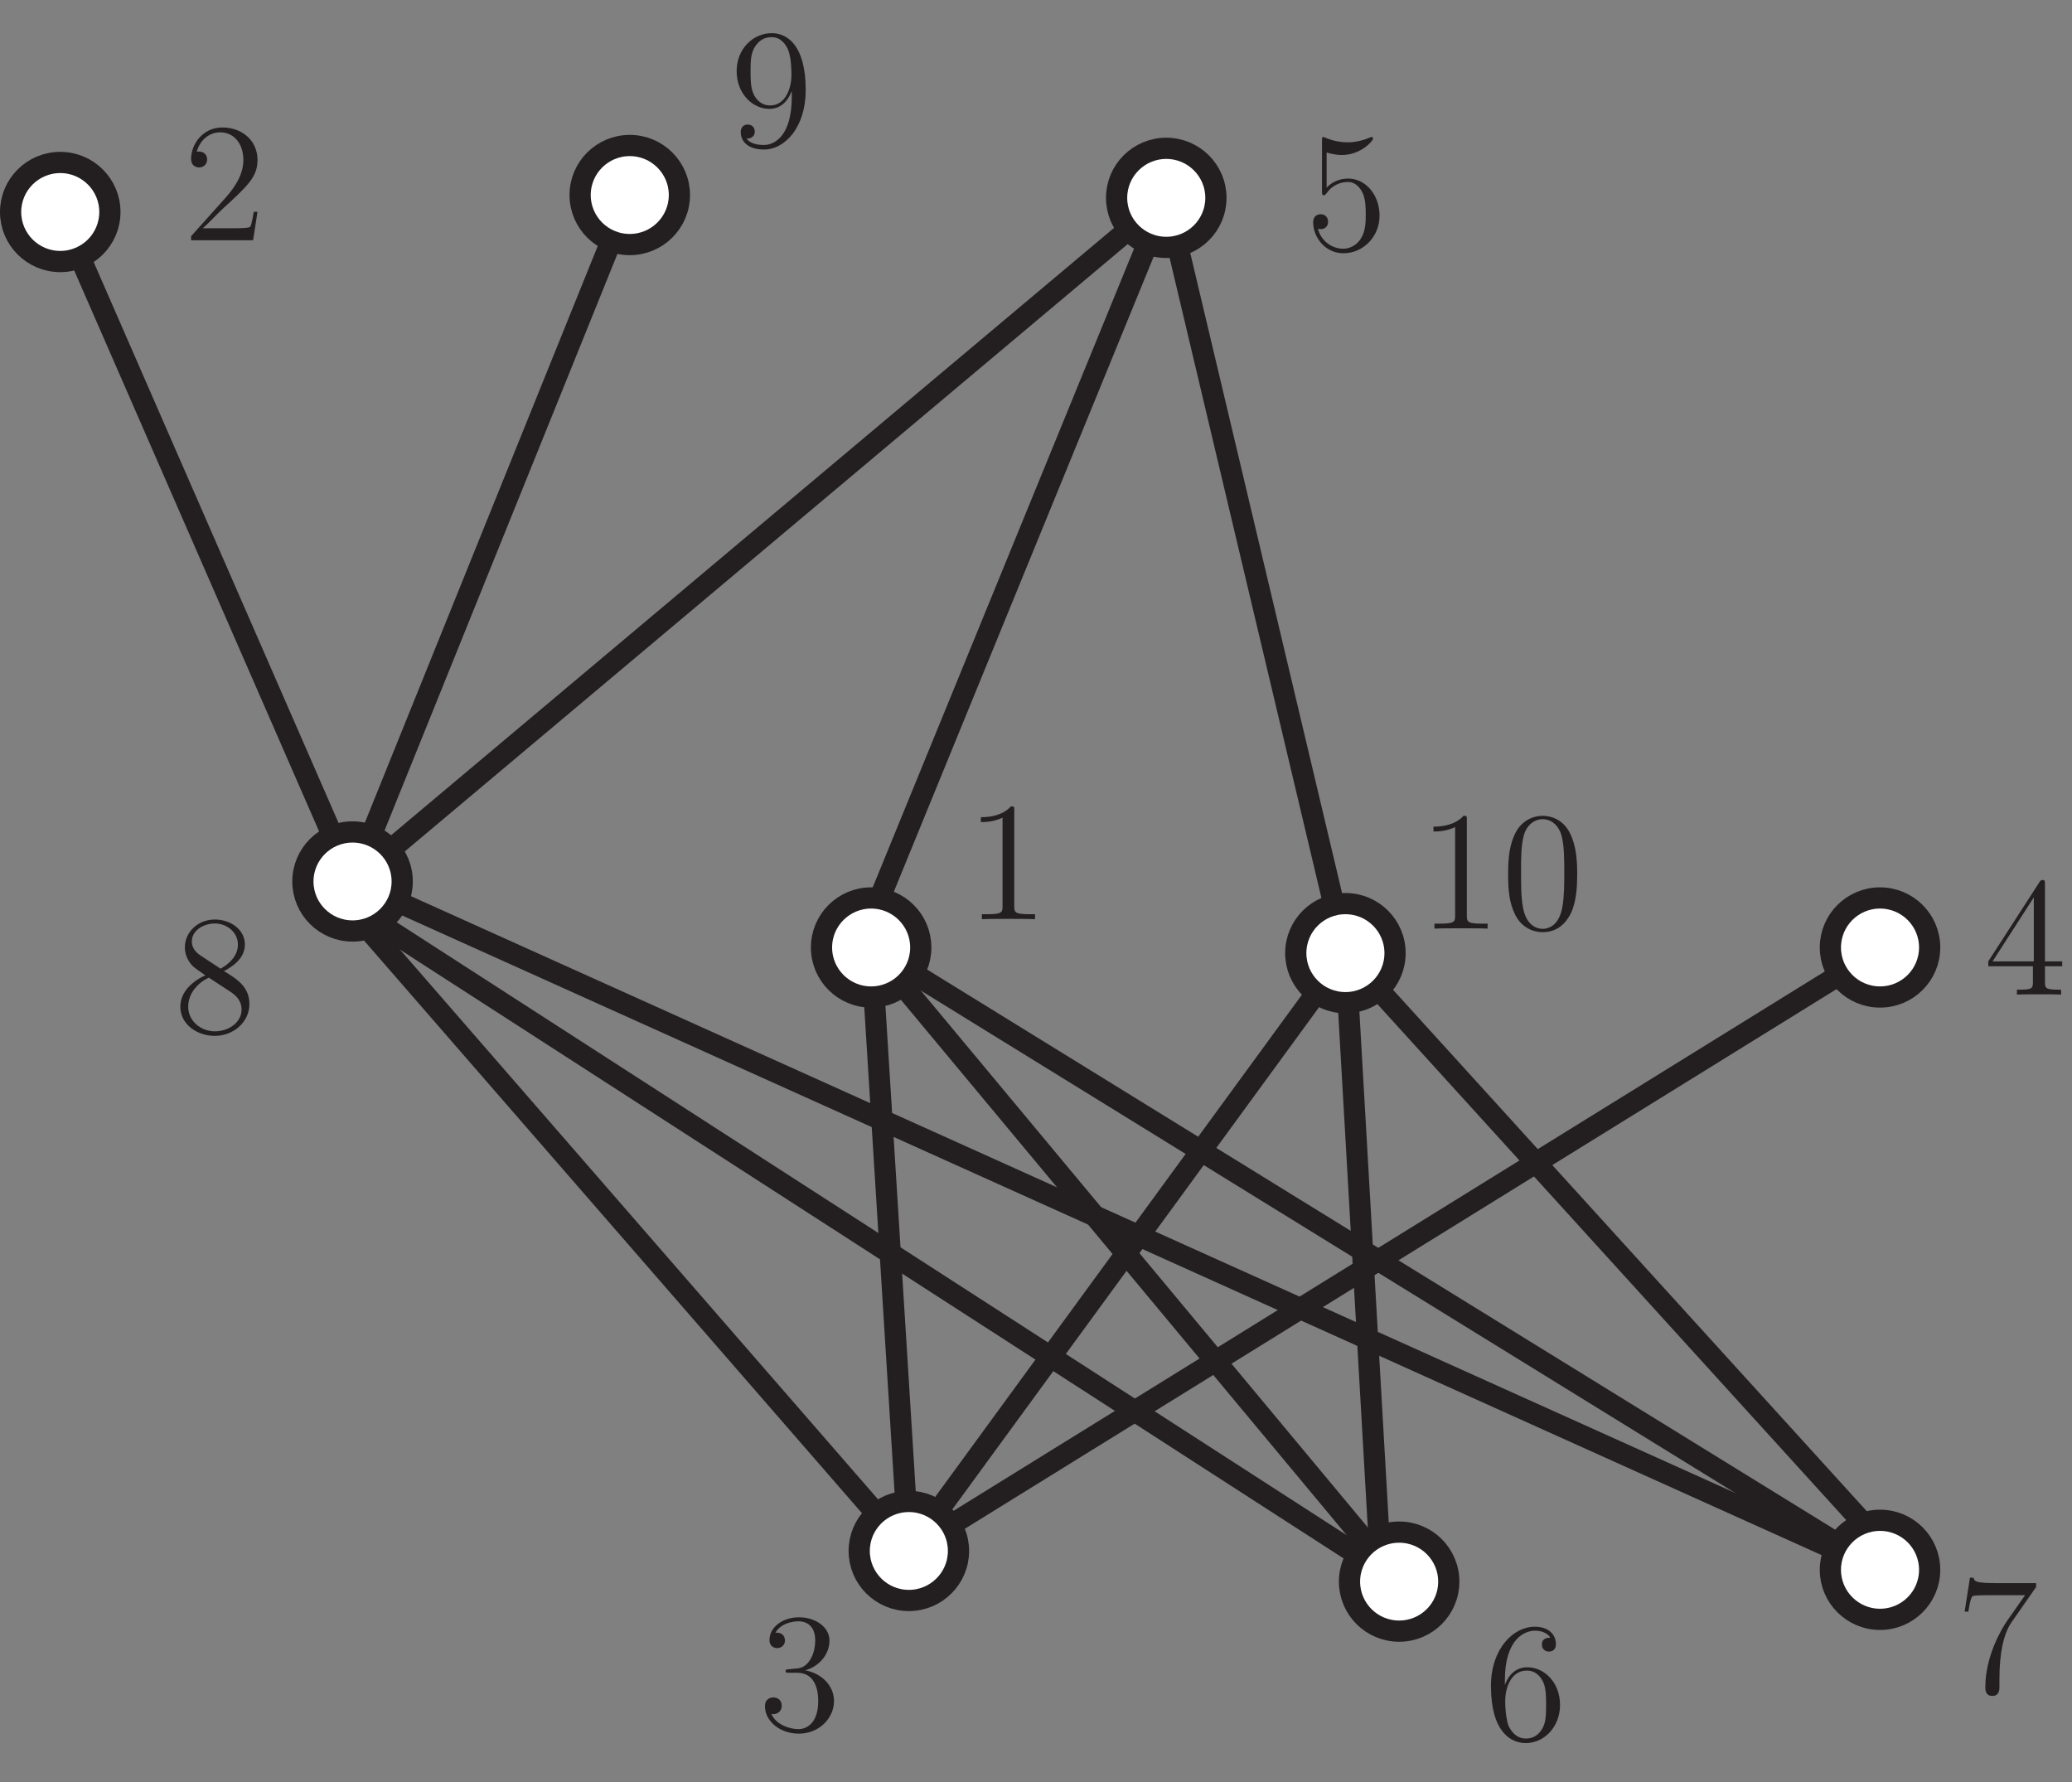<?xml version="1.0" encoding="UTF-8"?>
<svg xmlns="http://www.w3.org/2000/svg" xmlns:xlink="http://www.w3.org/1999/xlink" width="293pt" height="252pt" viewBox="0 0 293 252" version="1.1">
<rect x="0" y="0" width="293" height="252" fill="#808080" stroke="none"/>
<defs>
<g>
<symbol overflow="visible" id="glyph0-0">
<path style="stroke:none;" d=""/>
</symbol>
<symbol overflow="visible" id="glyph0-1">
<path style="stroke:none;" d="M 7.156 -8.656 C 8.359 -9.312 10.109 -10.422 10.109 -12.438 C 10.109 -14.516 8.094 -15.953 5.875 -15.953 C 3.5 -15.953 1.625 -14.203 1.625 -12.031 C 1.625 -11.203 1.875 -10.391 2.547 -9.578 C 2.812 -9.266 2.828 -9.234 4.516 -8.062 C 2.188 -6.984 0.984 -5.375 0.984 -3.625 C 0.984 -1.078 3.406 0.5 5.859 0.5 C 8.516 0.5 10.75 -1.469 10.75 -3.984 C 10.75 -6.438 9.031 -7.516 7.156 -8.656 Z M 3.891 -10.828 C 3.578 -11.047 2.609 -11.656 2.609 -12.844 C 2.609 -14.406 4.25 -15.391 5.859 -15.391 C 7.578 -15.391 9.125 -14.141 9.125 -12.406 C 9.125 -10.938 8.062 -9.766 6.672 -9 Z M 5.016 -7.734 C 5.656 -7.297 7.266 -6.266 7.922 -5.828 C 8.547 -5.422 9.641 -4.688 9.641 -3.219 C 9.641 -1.391 7.797 -0.141 5.875 -0.141 C 3.844 -0.141 2.094 -1.625 2.094 -3.625 C 2.094 -5.5 3.453 -7.016 5.016 -7.734 Z M 5.016 -7.734 "/>
</symbol>
<symbol overflow="visible" id="glyph0-2">
<path style="stroke:none;" d="M 6.906 -15.391 C 6.906 -15.938 6.906 -15.953 6.438 -15.953 C 5.859 -15.312 4.656 -14.422 2.188 -14.422 L 2.188 -13.734 C 2.734 -13.734 3.938 -13.734 5.25 -14.359 L 5.25 -1.844 C 5.25 -0.984 5.188 -0.703 3.078 -0.703 L 2.328 -0.703 L 2.328 0 C 2.969 -0.047 5.297 -0.047 6.094 -0.047 C 6.891 -0.047 9.188 -0.047 9.844 0 L 9.844 -0.703 L 9.094 -0.703 C 6.984 -0.703 6.906 -0.984 6.906 -1.844 Z M 6.906 -15.391 "/>
</symbol>
<symbol overflow="visible" id="glyph0-3">
<path style="stroke:none;" d="M 3.078 -13.75 C 4.109 -13.422 4.938 -13.391 5.203 -13.391 C 7.922 -13.391 9.641 -15.391 9.641 -15.719 C 9.641 -15.812 9.594 -15.938 9.453 -15.938 C 9.406 -15.938 9.359 -15.938 9.141 -15.844 C 7.797 -15.266 6.641 -15.188 6.031 -15.188 C 4.438 -15.188 3.312 -15.672 2.859 -15.859 C 2.688 -15.938 2.641 -15.938 2.609 -15.938 C 2.422 -15.938 2.422 -15.797 2.422 -15.406 L 2.422 -8.281 C 2.422 -7.844 2.422 -7.703 2.719 -7.703 C 2.828 -7.703 2.859 -7.734 3.094 -8.016 C 3.766 -9 4.891 -9.578 6.094 -9.578 C 7.375 -9.578 7.984 -8.406 8.188 -7.984 C 8.594 -7.062 8.609 -5.875 8.609 -4.969 C 8.609 -4.062 8.609 -2.688 7.938 -1.609 C 7.422 -0.75 6.484 -0.141 5.422 -0.141 C 3.844 -0.141 2.281 -1.219 1.844 -2.969 C 1.969 -2.922 2.109 -2.906 2.234 -2.906 C 2.641 -2.906 3.281 -3.141 3.281 -3.953 C 3.281 -4.625 2.828 -5.016 2.234 -5.016 C 1.797 -5.016 1.172 -4.797 1.172 -3.859 C 1.172 -1.828 2.812 0.5 5.469 0.5 C 8.188 0.5 10.562 -1.781 10.562 -4.828 C 10.562 -7.688 8.641 -10.062 6.125 -10.062 C 4.75 -10.062 3.703 -9.453 3.078 -8.781 Z M 3.078 -13.75 "/>
</symbol>
<symbol overflow="visible" id="glyph0-4">
<path style="stroke:none;" d="M 10.75 -7.688 C 10.75 -9.672 10.625 -11.609 9.766 -13.438 C 8.781 -15.438 7.062 -15.953 5.875 -15.953 C 4.484 -15.953 2.781 -15.266 1.891 -13.266 C 1.219 -11.766 0.984 -10.266 0.984 -7.688 C 0.984 -5.359 1.156 -3.594 2.016 -1.891 C 2.953 -0.078 4.609 0.5 5.859 0.5 C 7.938 0.5 9.141 -0.75 9.844 -2.141 C 10.703 -3.938 10.75 -6.281 10.75 -7.688 Z M 5.859 0.031 C 5.094 0.031 3.531 -0.406 3.078 -3.031 C 2.812 -4.469 2.812 -6.281 2.812 -7.969 C 2.812 -9.938 2.812 -11.719 3.188 -13.125 C 3.594 -14.734 4.828 -15.484 5.859 -15.484 C 6.766 -15.484 8.156 -14.922 8.609 -12.859 C 8.922 -11.5 8.922 -9.594 8.922 -7.969 C 8.922 -6.359 8.922 -4.531 8.656 -3.078 C 8.203 -0.438 6.703 0.031 5.859 0.031 Z M 5.859 0.031 "/>
</symbol>
<symbol overflow="visible" id="glyph0-5">
<path style="stroke:none;" d="M 8.781 -6.984 C 8.781 -1.312 6.266 -0.141 4.828 -0.141 C 4.25 -0.141 2.969 -0.219 2.375 -1.062 L 2.516 -1.062 C 2.688 -1.016 3.547 -1.156 3.547 -2.047 C 3.547 -2.562 3.188 -3.031 2.562 -3.031 C 1.938 -3.031 1.562 -2.609 1.562 -1.984 C 1.562 -0.5 2.766 0.5 4.844 0.5 C 7.844 0.5 10.75 -2.688 10.75 -7.891 C 10.75 -14.359 8.062 -15.953 5.953 -15.953 C 3.312 -15.953 0.984 -13.75 0.984 -10.578 C 0.984 -7.422 3.219 -5.25 5.609 -5.25 C 7.391 -5.25 8.297 -6.547 8.781 -7.781 Z M 5.719 -5.734 C 4.203 -5.734 3.547 -6.953 3.344 -7.422 C 2.953 -8.328 2.953 -9.484 2.953 -10.562 C 2.953 -11.906 2.953 -13.062 3.578 -14.047 C 4.016 -14.688 4.656 -15.391 5.953 -15.391 C 7.312 -15.391 8.016 -14.188 8.25 -13.625 C 8.734 -12.453 8.734 -10.422 8.734 -10.062 C 8.734 -8.047 7.828 -5.734 5.719 -5.734 Z M 5.719 -5.734 "/>
</symbol>
<symbol overflow="visible" id="glyph0-6">
<path style="stroke:none;" d="M 10.562 -4.031 L 10.031 -4.031 C 9.953 -3.625 9.766 -2.297 9.531 -1.922 C 9.359 -1.703 7.984 -1.703 7.266 -1.703 L 2.828 -1.703 C 3.484 -2.25 4.938 -3.797 5.562 -4.375 C 9.219 -7.734 10.562 -8.969 10.562 -11.359 C 10.562 -14.109 8.375 -15.953 5.594 -15.953 C 2.812 -15.953 1.172 -13.578 1.172 -11.516 C 1.172 -10.297 2.234 -10.297 2.297 -10.297 C 2.812 -10.297 3.438 -10.656 3.438 -11.422 C 3.438 -12.094 2.969 -12.547 2.297 -12.547 C 2.094 -12.547 2.047 -12.547 1.969 -12.531 C 2.422 -14.156 3.719 -15.266 5.281 -15.266 C 7.312 -15.266 8.562 -13.562 8.562 -11.359 C 8.562 -9.312 7.391 -7.531 6.031 -6 L 1.172 -0.578 L 1.172 0 L 9.938 0 Z M 10.562 -4.031 "/>
</symbol>
<symbol overflow="visible" id="glyph0-7">
<path style="stroke:none;" d="M 4.422 -8.609 C 4.016 -8.594 3.906 -8.562 3.906 -8.359 C 3.906 -8.109 4.031 -8.109 4.469 -8.109 L 5.562 -8.109 C 7.609 -8.109 8.516 -6.438 8.516 -4.125 C 8.516 -0.984 6.891 -0.141 5.719 -0.141 C 4.562 -0.141 2.594 -0.703 1.891 -2.281 C 2.656 -2.156 3.359 -2.594 3.359 -3.453 C 3.359 -4.156 2.859 -4.625 2.188 -4.625 C 1.609 -4.625 0.984 -4.297 0.984 -3.391 C 0.984 -1.25 3.125 0.5 5.781 0.5 C 8.641 0.5 10.75 -1.688 10.75 -4.109 C 10.75 -6.312 8.969 -8.047 6.672 -8.453 C 8.766 -9.047 10.109 -10.797 10.109 -12.672 C 10.109 -14.562 8.141 -15.953 5.812 -15.953 C 3.406 -15.953 1.625 -14.5 1.625 -12.75 C 1.625 -11.781 2.375 -11.594 2.734 -11.594 C 3.234 -11.594 3.812 -11.953 3.812 -12.672 C 3.812 -13.438 3.234 -13.781 2.719 -13.781 C 2.562 -13.781 2.516 -13.781 2.453 -13.75 C 3.359 -15.391 5.609 -15.391 5.734 -15.391 C 6.531 -15.391 8.094 -15.031 8.094 -12.672 C 8.094 -12.219 8.016 -10.875 7.312 -9.844 C 6.594 -8.781 5.781 -8.719 5.141 -8.688 Z M 4.422 -8.609 "/>
</symbol>
<symbol overflow="visible" id="glyph0-8">
<path style="stroke:none;" d="M 8.656 -15.625 C 8.656 -16.078 8.656 -16.203 8.328 -16.203 C 8.141 -16.203 8.062 -16.203 7.875 -15.906 L 0.641 -4.703 L 0.641 -4.016 L 6.953 -4.016 L 6.953 -1.828 C 6.953 -0.938 6.906 -0.703 5.156 -0.703 L 4.688 -0.703 L 4.688 0 C 5.234 -0.047 7.125 -0.047 7.797 -0.047 C 8.469 -0.047 10.391 -0.047 10.938 0 L 10.938 -0.703 L 10.469 -0.703 C 8.734 -0.703 8.656 -0.938 8.656 -1.828 L 8.656 -4.016 L 11.094 -4.016 L 11.094 -4.703 L 8.656 -4.703 Z M 7.078 -13.75 L 7.078 -4.703 L 1.25 -4.703 Z M 7.078 -13.75 "/>
</symbol>
<symbol overflow="visible" id="glyph0-9">
<path style="stroke:none;" d="M 2.953 -8.359 C 2.953 -14.422 5.906 -15.391 7.203 -15.391 C 8.062 -15.391 8.922 -15.125 9.391 -14.406 C 9.094 -14.406 8.188 -14.406 8.188 -13.422 C 8.188 -12.891 8.547 -12.438 9.172 -12.438 C 9.766 -12.438 10.172 -12.797 10.172 -13.484 C 10.172 -14.734 9.266 -15.953 7.172 -15.953 C 4.156 -15.953 0.984 -12.859 0.984 -7.578 C 0.984 -0.984 3.859 0.5 5.906 0.5 C 8.516 0.5 10.75 -1.781 10.75 -4.891 C 10.75 -8.094 8.516 -10.219 6.125 -10.219 C 3.984 -10.219 3.188 -8.375 2.953 -7.703 Z M 5.906 -0.141 C 4.391 -0.141 3.672 -1.484 3.453 -1.984 C 3.234 -2.609 3 -3.797 3 -5.469 C 3 -7.375 3.859 -9.75 6.031 -9.75 C 7.344 -9.75 8.047 -8.859 8.406 -8.047 C 8.781 -7.156 8.781 -5.953 8.781 -4.922 C 8.781 -3.703 8.781 -2.609 8.328 -1.703 C 7.734 -0.547 6.859 -0.141 5.906 -0.141 Z M 5.906 -0.141 "/>
</symbol>
<symbol overflow="visible" id="glyph0-10">
<path style="stroke:none;" d="M 11.406 -14.906 L 11.406 -15.453 L 5.609 -15.453 C 2.719 -15.453 2.656 -15.766 2.562 -16.219 L 2.047 -16.219 L 1.297 -11.422 L 1.828 -11.422 C 1.891 -11.859 2.109 -13.344 2.422 -13.609 C 2.609 -13.75 4.422 -13.75 4.75 -13.75 L 9.844 -13.75 L 7.297 -10.109 C 6.641 -9.172 4.219 -5.234 4.219 -0.719 C 4.219 -0.453 4.219 0.5 5.203 0.5 C 6.219 0.5 6.219 -0.438 6.219 -0.75 L 6.219 -1.938 C 6.219 -5.516 6.797 -8.297 7.922 -9.906 Z M 11.406 -14.906 "/>
</symbol>
</g>
</defs>
<g id="surface1">
<path style="fill:none;stroke-width:30;stroke-linecap:butt;stroke-linejoin:miter;stroke:rgb(13.73%,12.16%,12.549%);stroke-opacity:1;stroke-miterlimit:4;" d="M 1902.539 1172.227 L 1285.195 326.914 " transform="matrix(0.1,0,0,-0.1,0,252)"/>
<path style="fill:none;stroke-width:30;stroke-linecap:butt;stroke-linejoin:miter;stroke:rgb(13.73%,12.16%,12.549%);stroke-opacity:1;stroke-miterlimit:4;" d="M 1231.875 1180.234 L 2658.516 300.234 " transform="matrix(0.1,0,0,-0.1,0,252)"/>
<path style="fill:none;stroke-width:30;stroke-linecap:butt;stroke-linejoin:miter;stroke:rgb(13.73%,12.16%,12.549%);stroke-opacity:1;stroke-miterlimit:4;" d="M 485.195 1246.914 L 1978.516 283.516 " transform="matrix(0.1,0,0,-0.1,0,252)"/>
<path style="fill:none;stroke-width:30;stroke-linecap:butt;stroke-linejoin:miter;stroke:rgb(13.73%,12.16%,12.549%);stroke-opacity:1;stroke-miterlimit:4;" d="M 498.516 1273.555 L 2658.516 300.234 " transform="matrix(0.1,0,0,-0.1,0,252)"/>
<path style="fill:none;stroke-width:30;stroke-linecap:butt;stroke-linejoin:miter;stroke:rgb(13.73%,12.16%,12.549%);stroke-opacity:1;stroke-miterlimit:4;" d="M 1231.875 1180.234 L 1978.516 283.516 " transform="matrix(0.1,0,0,-0.1,0,252)"/>
<path style="fill:none;stroke-width:30;stroke-linecap:butt;stroke-linejoin:miter;stroke:rgb(13.73%,12.16%,12.549%);stroke-opacity:1;stroke-miterlimit:4;" d="M 85.195 2220.234 L 498.516 1273.555 " transform="matrix(0.1,0,0,-0.1,0,252)"/>
<path style="fill:none;stroke-width:30;stroke-linecap:butt;stroke-linejoin:miter;stroke:rgb(13.73%,12.16%,12.549%);stroke-opacity:1;stroke-miterlimit:4;" d="M 890.547 2244.219 L 498.516 1273.555 " transform="matrix(0.1,0,0,-0.1,0,252)"/>
<path style="fill:none;stroke-width:30;stroke-linecap:butt;stroke-linejoin:miter;stroke:rgb(13.73%,12.16%,12.549%);stroke-opacity:1;stroke-miterlimit:4;" d="M 498.516 1273.555 L 1649.219 2240.234 " transform="matrix(0.1,0,0,-0.1,0,252)"/>
<path style="fill:none;stroke-width:30;stroke-linecap:butt;stroke-linejoin:miter;stroke:rgb(13.73%,12.16%,12.549%);stroke-opacity:1;stroke-miterlimit:4;" d="M 1649.219 2240.234 L 1231.875 1220.234 " transform="matrix(0.1,0,0,-0.1,0,252)"/>
<path style="fill:none;stroke-width:30;stroke-linecap:butt;stroke-linejoin:miter;stroke:rgb(13.73%,12.16%,12.549%);stroke-opacity:1;stroke-miterlimit:4;" d="M 1649.219 2240.234 L 1902.539 1172.227 " transform="matrix(0.1,0,0,-0.1,0,252)"/>
<path style="fill:none;stroke-width:30;stroke-linecap:butt;stroke-linejoin:miter;stroke:rgb(13.73%,12.16%,12.549%);stroke-opacity:1;stroke-miterlimit:4;" d="M 1231.875 1180.234 L 1285.195 326.914 " transform="matrix(0.1,0,0,-0.1,0,252)"/>
<path style="fill:none;stroke-width:30;stroke-linecap:butt;stroke-linejoin:miter;stroke:rgb(13.73%,12.16%,12.549%);stroke-opacity:1;stroke-miterlimit:4;" d="M 2685.195 1193.555 L 1285.195 326.914 " transform="matrix(0.1,0,0,-0.1,0,252)"/>
<path style="fill:none;stroke-width:30;stroke-linecap:butt;stroke-linejoin:miter;stroke:rgb(13.73%,12.16%,12.549%);stroke-opacity:1;stroke-miterlimit:4;" d="M 1902.539 1172.227 L 1951.875 313.555 " transform="matrix(0.1,0,0,-0.1,0,252)"/>
<path style="fill:none;stroke-width:30;stroke-linecap:butt;stroke-linejoin:miter;stroke:rgb(13.73%,12.16%,12.549%);stroke-opacity:1;stroke-miterlimit:4;" d="M 1902.539 1172.227 L 2658.516 340.234 " transform="matrix(0.1,0,0,-0.1,0,252)"/>
<path style="fill:none;stroke-width:30;stroke-linecap:butt;stroke-linejoin:miter;stroke:rgb(13.73%,12.16%,12.549%);stroke-opacity:1;stroke-miterlimit:4;" d="M 485.195 1246.914 L 1285.195 326.914 " transform="matrix(0.1,0,0,-0.1,0,252)"/>
<g style="fill:rgb(13.73%,12.16%,12.549%);fill-opacity:1;">
  <use xlink:href="#glyph0-1" x="24.519" y="145.975"/>
</g>
<g style="fill:rgb(13.73%,12.16%,12.549%);fill-opacity:1;">
  <use xlink:href="#glyph0-2" x="136.519" y="129.977"/>
</g>
<g style="fill:rgb(13.73%,12.16%,12.549%);fill-opacity:1;">
  <use xlink:href="#glyph0-3" x="184.521" y="35.311"/>
</g>
<g style="fill:rgb(13.73%,12.16%,12.549%);fill-opacity:1;">
  <use xlink:href="#glyph0-2" x="200.519" y="131.311"/>
  <use xlink:href="#glyph0-4" x="212.279" y="131.311"/>
</g>
<g style="fill:rgb(13.73%,12.16%,12.549%);fill-opacity:1;">
  <use xlink:href="#glyph0-5" x="103.185" y="20.643"/>
</g>
<g style="fill:rgb(13.73%,12.16%,12.549%);fill-opacity:1;">
  <use xlink:href="#glyph0-6" x="25.852" y="33.976"/>
</g>
<g style="fill:rgb(13.73%,12.16%,12.549%);fill-opacity:1;">
  <use xlink:href="#glyph0-7" x="107.187" y="244.644"/>
</g>
<g style="fill:rgb(13.73%,12.16%,12.549%);fill-opacity:1;">
  <use xlink:href="#glyph0-8" x="280.52" y="140.644"/>
</g>
<g style="fill:rgb(13.73%,12.16%,12.549%);fill-opacity:1;">
  <use xlink:href="#glyph0-9" x="209.852" y="245.976"/>
</g>
<g style="fill:rgb(13.73%,12.16%,12.549%);fill-opacity:1;">
  <use xlink:href="#glyph0-10" x="276.521" y="239.311"/>
</g>
<path style=" stroke:none;fill-rule:nonzero;fill:rgb(100%,100%,100%);fill-opacity:1;" d="M 272.871 133.977 C 272.871 130.109 269.73 126.973 265.852 126.973 C 261.977 126.973 258.832 130.109 258.832 133.977 C 258.832 137.844 261.977 140.98 265.852 140.98 C 269.73 140.98 272.871 137.844 272.871 133.977 "/>
<path style="fill:none;stroke-width:30;stroke-linecap:butt;stroke-linejoin:miter;stroke:rgb(13.73%,12.16%,12.549%);stroke-opacity:1;stroke-miterlimit:4;" d="M 2728.711 1180.234 C 2728.711 1218.906 2697.305 1250.273 2658.516 1250.273 C 2619.766 1250.273 2588.32 1218.906 2588.32 1180.234 C 2588.32 1141.562 2619.766 1110.195 2658.516 1110.195 C 2697.305 1110.195 2728.711 1141.562 2728.711 1180.234 Z M 2728.711 1180.234 " transform="matrix(0.1,0,0,-0.1,0,252)"/>
<path style=" stroke:none;fill-rule:nonzero;fill:rgb(100%,100%,100%);fill-opacity:1;" d="M 272.871 221.977 C 272.871 218.109 269.73 214.973 265.855 214.973 C 261.977 214.973 258.832 218.109 258.832 221.977 C 258.832 225.844 261.977 228.98 265.855 228.98 C 269.73 228.98 272.871 225.844 272.871 221.977 "/>
<path style="fill:none;stroke-width:30;stroke-linecap:butt;stroke-linejoin:miter;stroke:rgb(13.73%,12.16%,12.549%);stroke-opacity:1;stroke-miterlimit:4;" d="M 2728.711 300.234 C 2728.711 338.906 2697.305 370.273 2658.555 370.273 C 2619.766 370.273 2588.32 338.906 2588.32 300.234 C 2588.32 261.562 2619.766 230.195 2658.555 230.195 C 2697.305 230.195 2728.711 261.562 2728.711 300.234 Z M 2728.711 300.234 " transform="matrix(0.1,0,0,-0.1,0,252)"/>
<path style=" stroke:none;fill-rule:nonzero;fill:rgb(100%,100%,100%);fill-opacity:1;" d="M 171.941 27.977 C 171.941 24.109 168.797 20.973 164.922 20.973 C 161.043 20.973 157.898 24.109 157.898 27.977 C 157.898 31.844 161.043 34.98 164.922 34.98 C 168.797 34.98 171.941 31.844 171.941 27.977 "/>
<path style="fill:none;stroke-width:30;stroke-linecap:butt;stroke-linejoin:miter;stroke:rgb(13.73%,12.16%,12.549%);stroke-opacity:1;stroke-miterlimit:4;" d="M 1719.414 2240.234 C 1719.414 2278.906 1687.969 2310.273 1649.219 2310.273 C 1610.43 2310.273 1578.984 2278.906 1578.984 2240.234 C 1578.984 2201.562 1610.43 2170.195 1649.219 2170.195 C 1687.969 2170.195 1719.414 2201.562 1719.414 2240.234 Z M 1719.414 2240.234 " transform="matrix(0.1,0,0,-0.1,0,252)"/>
<path style=" stroke:none;fill-rule:nonzero;fill:rgb(100%,100%,100%);fill-opacity:1;" d="M 204.871 223.648 C 204.871 219.777 201.73 216.645 197.852 216.645 C 193.977 216.645 190.832 219.777 190.832 223.648 C 190.832 227.516 193.977 230.648 197.852 230.648 C 201.73 230.648 204.871 227.516 204.871 223.648 "/>
<path style="fill:none;stroke-width:30;stroke-linecap:butt;stroke-linejoin:miter;stroke:rgb(13.73%,12.16%,12.549%);stroke-opacity:1;stroke-miterlimit:4;" d="M 2048.711 283.516 C 2048.711 322.227 2017.305 353.555 1978.516 353.555 C 1939.766 353.555 1908.32 322.227 1908.32 283.516 C 1908.32 244.844 1939.766 213.516 1978.516 213.516 C 2017.305 213.516 2048.711 244.844 2048.711 283.516 Z M 2048.711 283.516 " transform="matrix(0.1,0,0,-0.1,0,252)"/>
<path style=" stroke:none;fill-rule:nonzero;fill:rgb(100%,100%,100%);fill-opacity:1;" d="M 197.273 134.777 C 197.273 130.906 194.133 127.773 190.254 127.773 C 186.379 127.773 183.234 130.906 183.234 134.777 C 183.234 138.645 186.379 141.781 190.254 141.781 C 194.133 141.781 197.273 138.645 197.273 134.777 "/>
<path style="fill:none;stroke-width:30;stroke-linecap:butt;stroke-linejoin:miter;stroke:rgb(13.73%,12.16%,12.549%);stroke-opacity:1;stroke-miterlimit:4;" d="M 1972.734 1172.227 C 1972.734 1210.938 1941.328 1242.266 1902.539 1242.266 C 1863.789 1242.266 1832.344 1210.938 1832.344 1172.227 C 1832.344 1133.555 1863.789 1102.188 1902.539 1102.188 C 1941.328 1102.188 1972.734 1133.555 1972.734 1172.227 Z M 1972.734 1172.227 " transform="matrix(0.1,0,0,-0.1,0,252)"/>
<path style=" stroke:none;fill-rule:nonzero;fill:rgb(100%,100%,100%);fill-opacity:1;" d="M 135.539 219.309 C 135.539 215.441 132.395 212.309 128.52 212.309 C 124.645 212.309 121.5 215.441 121.5 219.309 C 121.5 223.176 124.645 226.312 128.52 226.312 C 132.395 226.312 135.539 223.176 135.539 219.309 "/>
<path style="fill:none;stroke-width:30;stroke-linecap:butt;stroke-linejoin:miter;stroke:rgb(13.73%,12.16%,12.549%);stroke-opacity:1;stroke-miterlimit:4;" d="M 1355.391 326.914 C 1355.391 365.586 1323.945 396.914 1285.195 396.914 C 1246.445 396.914 1215 365.586 1215 326.914 C 1215 288.242 1246.445 256.875 1285.195 256.875 C 1323.945 256.875 1355.391 288.242 1355.391 326.914 Z M 1355.391 326.914 " transform="matrix(0.1,0,0,-0.1,0,252)"/>
<path style=" stroke:none;fill-rule:nonzero;fill:rgb(100%,100%,100%);fill-opacity:1;" d="M 96.074 27.578 C 96.074 23.711 92.93 20.574 89.055 20.574 C 85.176 20.574 82.035 23.711 82.035 27.578 C 82.035 31.445 85.176 34.582 89.055 34.582 C 92.93 34.582 96.074 31.445 96.074 27.578 "/>
<path style="fill:none;stroke-width:30;stroke-linecap:butt;stroke-linejoin:miter;stroke:rgb(13.73%,12.16%,12.549%);stroke-opacity:1;stroke-miterlimit:4;" d="M 960.742 2244.219 C 960.742 2282.891 929.297 2314.258 890.547 2314.258 C 851.758 2314.258 820.352 2282.891 820.352 2244.219 C 820.352 2205.547 851.758 2174.18 890.547 2174.18 C 929.297 2174.18 960.742 2205.547 960.742 2244.219 Z M 960.742 2244.219 " transform="matrix(0.1,0,0,-0.1,0,252)"/>
<path style=" stroke:none;fill-rule:nonzero;fill:rgb(100%,100%,100%);fill-opacity:1;" d="M 15.539 29.977 C 15.539 26.109 12.398 22.973 8.52 22.973 C 4.645 22.973 1.5 26.109 1.5 29.977 C 1.5 33.844 4.645 36.98 8.52 36.98 C 12.398 36.98 15.539 33.844 15.539 29.977 "/>
<path style="fill:none;stroke-width:30;stroke-linecap:butt;stroke-linejoin:miter;stroke:rgb(13.73%,12.16%,12.549%);stroke-opacity:1;stroke-miterlimit:4;" d="M 155.391 2220.234 C 155.391 2258.906 123.984 2290.273 85.195 2290.273 C 46.445 2290.273 15 2258.906 15 2220.234 C 15 2181.562 46.445 2150.195 85.195 2150.195 C 123.984 2150.195 155.391 2181.562 155.391 2220.234 Z M 155.391 2220.234 " transform="matrix(0.1,0,0,-0.1,0,252)"/>
<path style=" stroke:none;fill-rule:nonzero;fill:rgb(100%,100%,100%);fill-opacity:1;" d="M 130.207 133.977 C 130.207 130.109 127.062 126.973 123.188 126.973 C 119.309 126.973 116.168 130.109 116.168 133.977 C 116.168 137.844 119.309 140.98 123.188 140.98 C 127.062 140.98 130.207 137.844 130.207 133.977 "/>
<path style="fill:none;stroke-width:30;stroke-linecap:butt;stroke-linejoin:miter;stroke:rgb(13.73%,12.16%,12.549%);stroke-opacity:1;stroke-miterlimit:4;" d="M 1302.07 1180.234 C 1302.07 1218.906 1270.625 1250.273 1231.875 1250.273 C 1193.086 1250.273 1161.68 1218.906 1161.68 1180.234 C 1161.68 1141.562 1193.086 1110.195 1231.875 1110.195 C 1270.625 1110.195 1302.07 1141.562 1302.07 1180.234 Z M 1302.07 1180.234 " transform="matrix(0.1,0,0,-0.1,0,252)"/>
<path style=" stroke:none;fill-rule:nonzero;fill:rgb(100%,100%,100%);fill-opacity:1;" d="M 56.875 124.645 C 56.875 120.773 53.73 117.641 49.855 117.641 C 45.977 117.641 42.832 120.773 42.832 124.645 C 42.832 128.512 45.977 131.645 49.855 131.645 C 53.73 131.645 56.875 128.512 56.875 124.645 "/>
<path style="fill:none;stroke-width:30;stroke-linecap:butt;stroke-linejoin:miter;stroke:rgb(13.73%,12.16%,12.549%);stroke-opacity:1;stroke-miterlimit:4;" d="M 568.75 1273.555 C 568.75 1312.266 537.305 1343.594 498.555 1343.594 C 459.766 1343.594 428.32 1312.266 428.32 1273.555 C 428.32 1234.883 459.766 1203.555 498.555 1203.555 C 537.305 1203.555 568.75 1234.883 568.75 1273.555 Z M 568.75 1273.555 " transform="matrix(0.1,0,0,-0.1,0,252)"/>
</g>
</svg>
